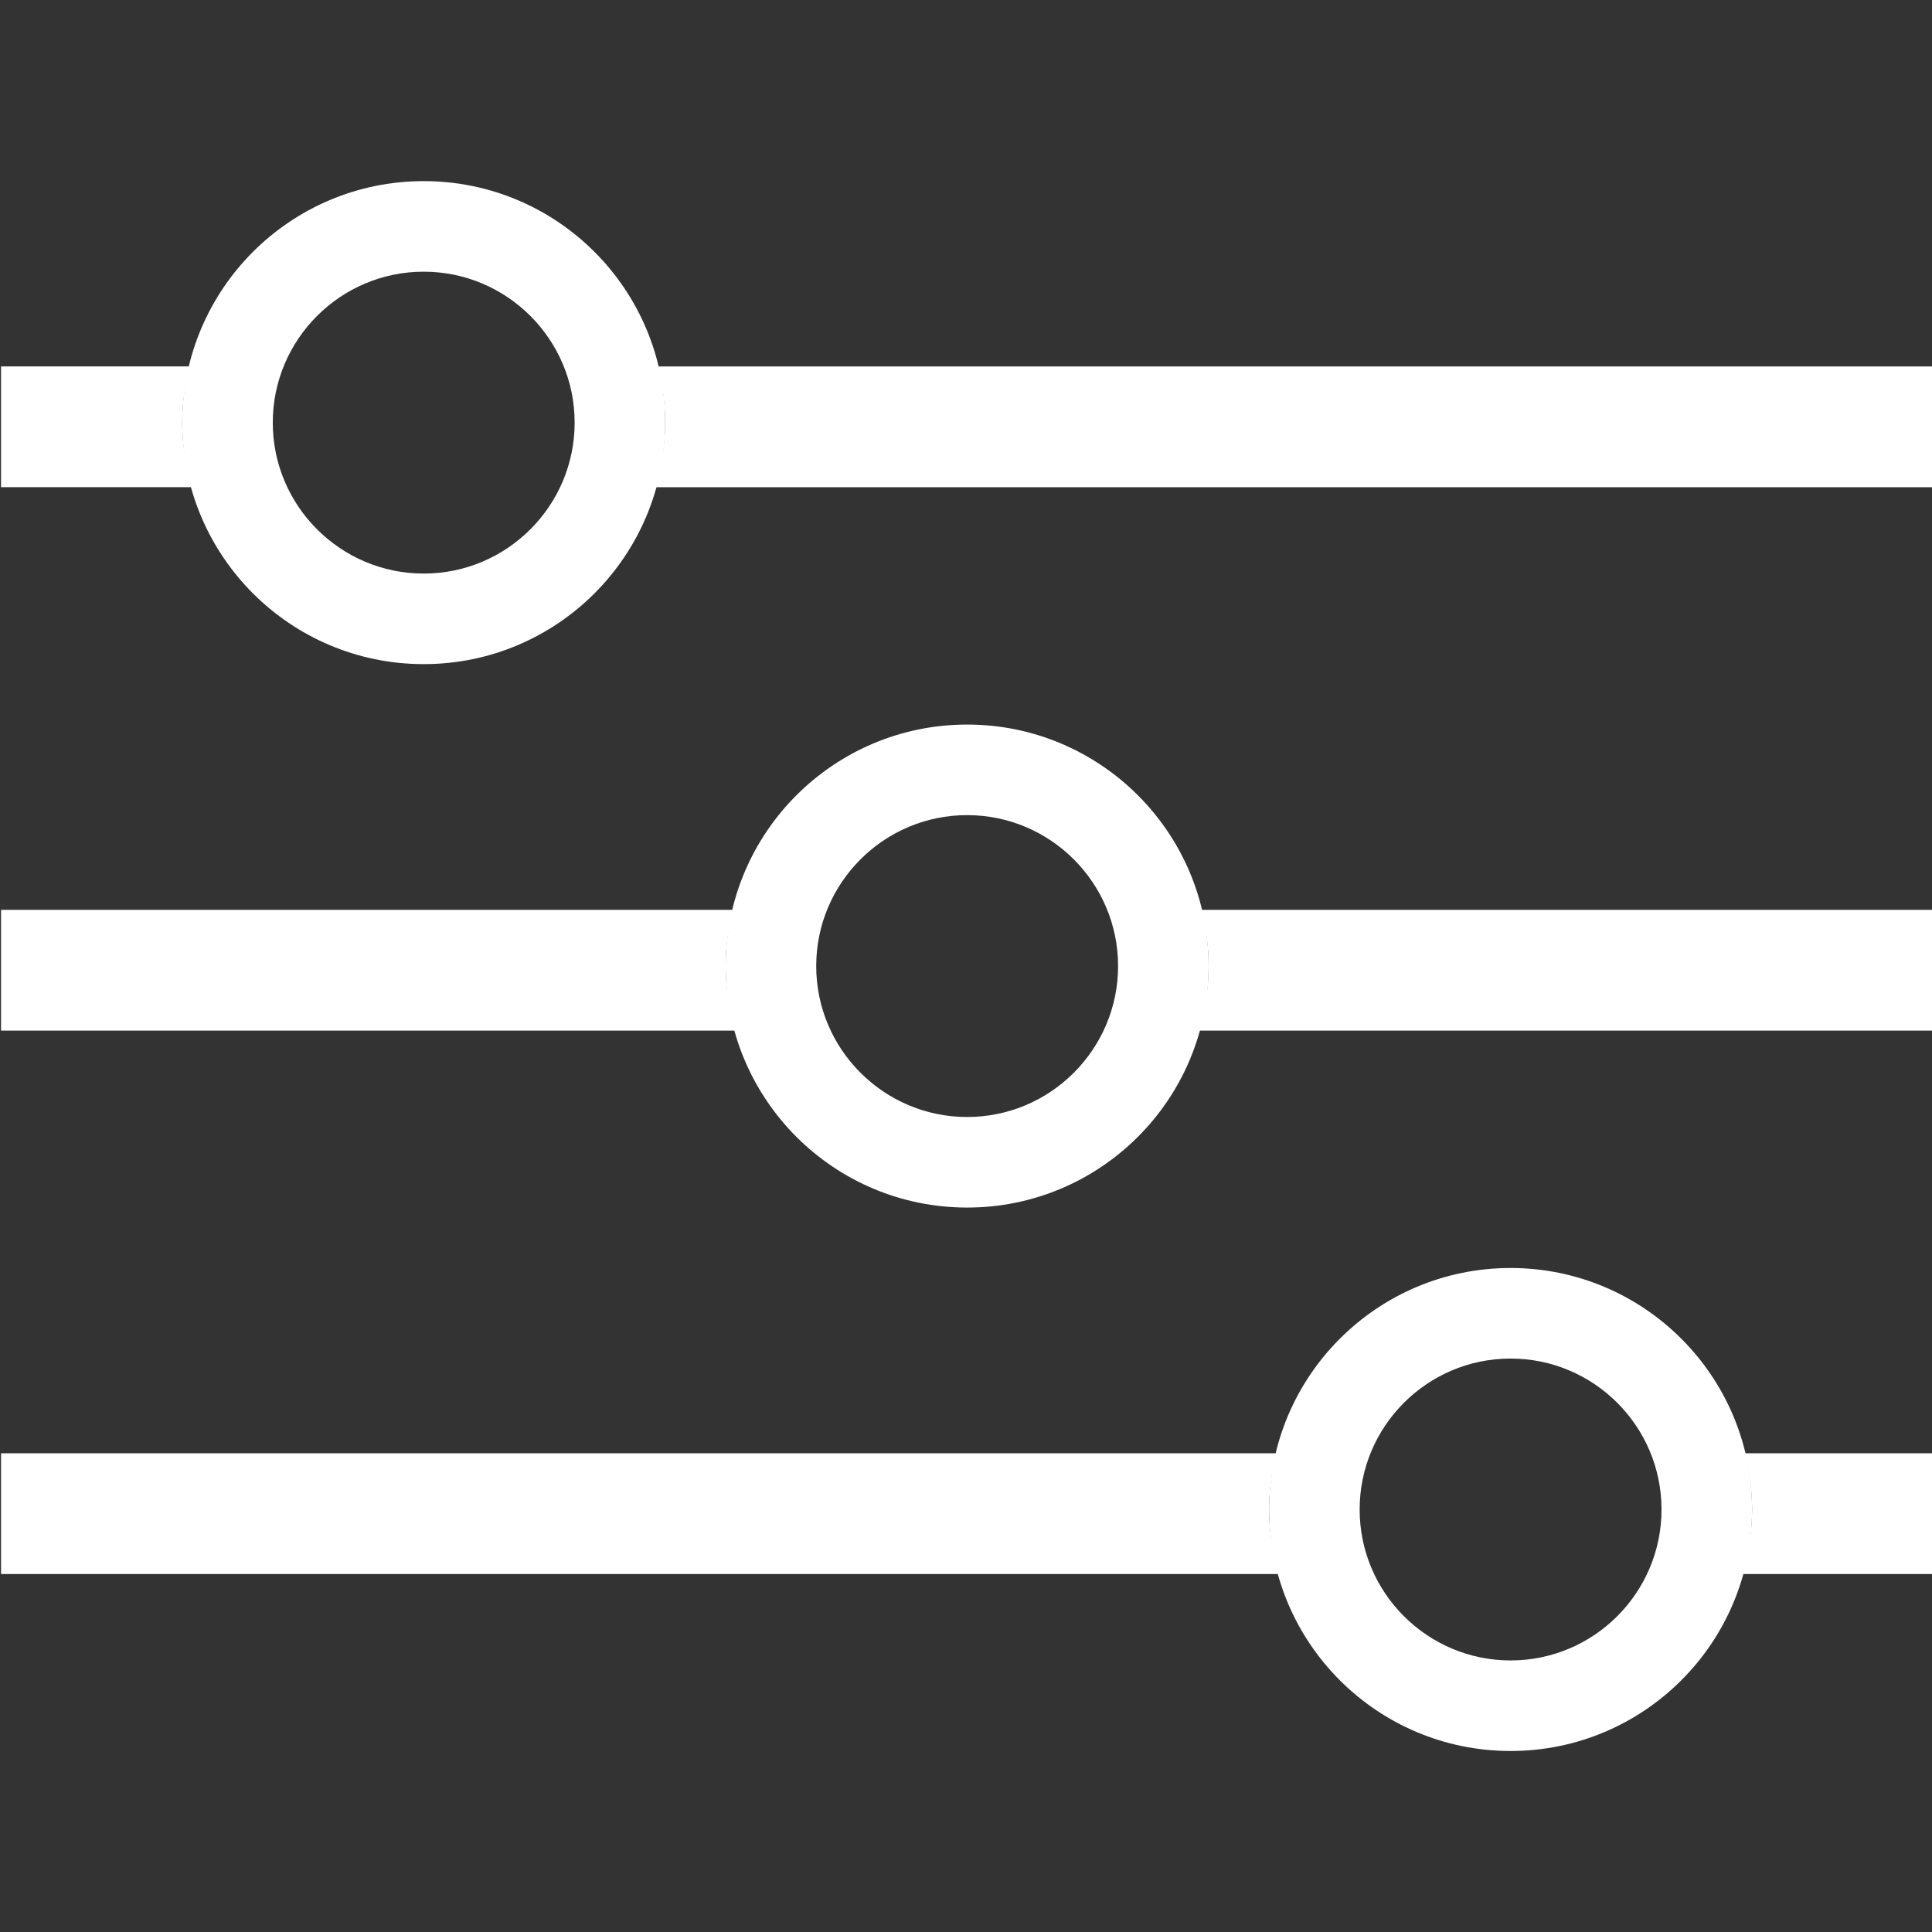 <?xml version="1.0" encoding="utf-8"?>
<!-- Generator: Adobe Illustrator 16.0.0, SVG Export Plug-In . SVG Version: 6.00 Build 0)  -->
<svg version="1.2" baseProfile="tiny" id="Layer_1" xmlns="http://www.w3.org/2000/svg" xmlns:xlink="http://www.w3.org/1999/xlink"
	 x="0px" y="0px" width="32px" height="32px" viewBox="0 0 32 32" xml:space="preserve">
<rect x="0" y="0" width="32" height="32" fill="#333333" stroke="none"/>
<g>
	<g>
		<g>
			<path fill="#FFFFFF" d="M25.02,22.502c1.379,0,2.5,1.121,2.5,2.5s-1.121,2.5-2.5,2.5s-2.5-1.121-2.5-2.5
				S23.641,22.502,25.02,22.502 M25.02,21.002c-2.209,0-4,1.791-4,4s1.791,4,4,4s4-1.791,4-4S27.229,21.002,25.02,21.002
				L25.02,21.002z"/>
		</g>
		<g>
			<path fill="#FFFFFF" d="M16.019,13.501c1.379,0,2.5,1.122,2.5,2.5c0,1.378-1.121,2.5-2.5,2.5s-2.5-1.122-2.5-2.5
				C13.519,14.623,14.64,13.501,16.019,13.501 M16.019,12.001c-2.209,0-4,1.791-4,4s1.791,4,4,4s4-1.791,4-4
				S18.228,12.001,16.019,12.001L16.019,12.001z"/>
		</g>
		<g>
			<path fill="#FFFFFF" d="M7.018,4.5c1.379,0,2.5,1.122,2.5,2.5s-1.121,2.5-2.5,2.5s-2.5-1.122-2.5-2.5S5.639,4.5,7.018,4.5
				 M7.018,3c-2.209,0-4,1.791-4,4s1.791,4,4,4s4-1.791,4-4S9.227,3,7.018,3L7.018,3z"/>
		</g>
	</g>
	<g>
		<path fill="#FFFFFF" d="M12.019,16.001c0-0.322,0.048-0.631,0.12-0.931H0.017v2h12.165C12.086,16.728,12.019,16.374,12.019,16.001
			z"/>
		<path fill="#FFFFFF" d="M3.018,7c0-0.322,0.048-0.631,0.12-0.931H0.017v2h3.164C3.085,7.728,3.018,7.374,3.018,7z"/>
		<path fill="#FFFFFF" d="M10.897,6.07c0.072,0.3,0.12,0.609,0.12,0.931c0,0.373-0.067,0.727-0.163,1.069h21.164v-2H10.897z"/>
		<path fill="#FFFFFF" d="M21.02,25.002c0-0.322,0.048-0.631,0.12-0.931H0.017v2h21.166C21.087,25.729,21.02,25.375,21.02,25.002z"
			/>
		<path fill="#FFFFFF" d="M20.019,16.001c0,0.373-0.067,0.727-0.163,1.069h12.163v-2h-12.12
			C19.971,15.37,20.019,15.679,20.019,16.001z"/>
		<path fill="#FFFFFF" d="M29.02,25.002c0,0.373-0.067,0.727-0.163,1.069h3.162v-2h-3.119C28.972,24.371,29.02,24.68,29.02,25.002z"
			/>
	</g>
</g>
</svg>
